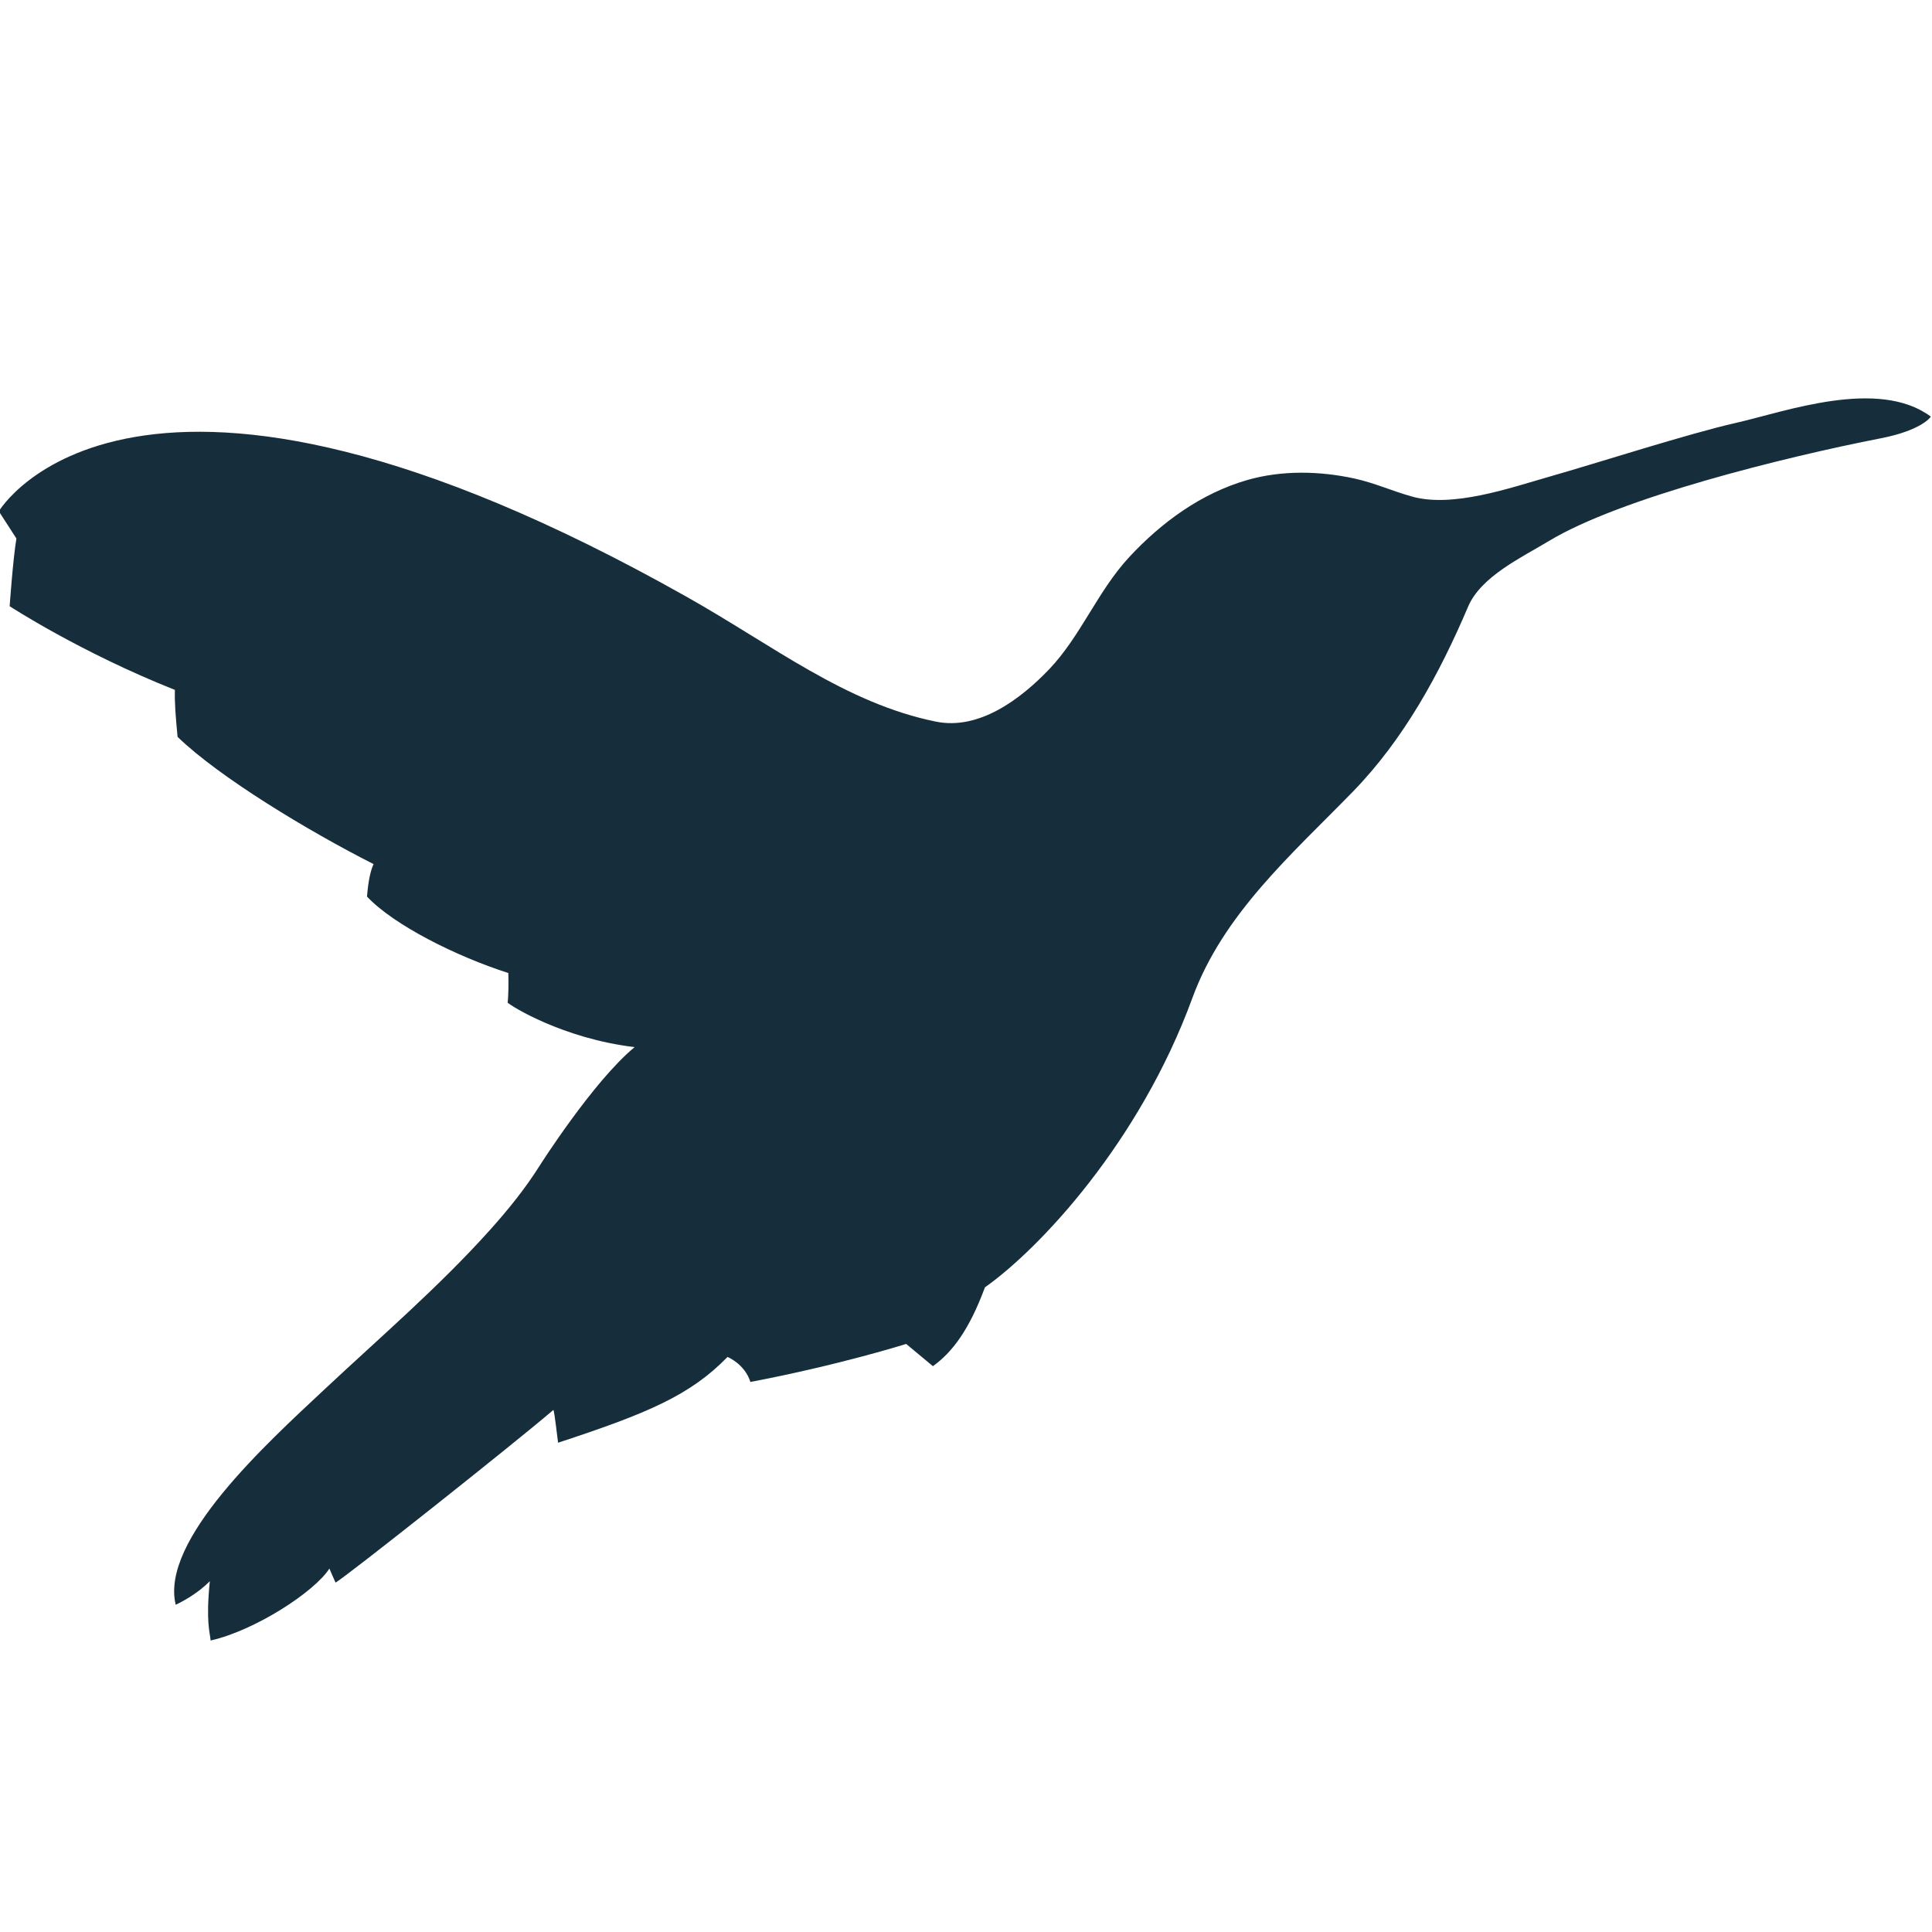 <?xml version="1.0" encoding="utf-8"?>
<!-- Generator: Adobe Illustrator 24.0.1, SVG Export Plug-In . SVG Version: 6.00 Build 0)  -->
<svg version="1.1" id="Layer_1" xmlns="http://www.w3.org/2000/svg" xmlns:xlink="http://www.w3.org/1999/xlink" x="0px" y="0px"
	 viewBox="0 0 512 512" style="enable-background:new 0 0 512 512;" xml:space="preserve">
<style type="text/css">
	.st0{fill:#162E3B;}
</style>
<g>
	<path class="st0" d="M511.692,110.406c-13.978-10.373-38.756-1.254-51.616,1.655c-12.75,2.884-36.793,10.655-49.463,14.258
		c-10.364,2.954-25.833,8.417-36.709,5.19c-5.034-1.429-9.786-3.567-14.932-4.691c-9.252-2.021-19.316-2.238-28.472,0.405
		c-12.179,3.517-22.7,11.202-31.242,20.406c-8.377,9.028-12.878,21.01-21.244,29.758c-7.515,7.858-18.521,16.174-29.956,13.855
		c-23.979-4.862-43.059-20.109-66.085-33.082C35.095,75.405-0.308,135.496-0.308,135.496l4.658,7.22
		c-0.939,5.669-1.789,17.937-1.789,17.937s18.613,12.168,43.789,22.181c-0.095,3.339,0.161,6.742,0.713,12.445
		c10.917,10.605,34.623,24.954,51.938,33.716c-0.796,1.7-1.424,4.527-1.738,8.61c7.079,7.552,23.711,15.868,37.448,20.254
		c0.066,2.422,0.065,5.808-0.185,7.838c0.798,0.869,14.675,9.544,33.651,11.798c-11.013,9.117-25.134,31.382-25.134,31.382
		c-3.807,6.061-8.346,11.669-13.13,17.006c-13.508,15.068-29.14,28.475-43.895,42.291c-15.427,14.446-43.622,40.017-39.453,57.107
		c1.815-0.859,5.735-2.929,9.041-6.243c-1.076,10.764,0.005,13.445,0.216,15.715c11.775-2.673,27.52-12.889,31.476-19.073
		c0.544,1.242,0.861,2.09,1.632,3.724c2.789-1.567,46.389-36.09,57.733-45.764c0.323,0.732,1.022,7.308,1.231,8.694
		c23.796-7.811,35.055-12.596,44.906-22.729c0,0,4.573,1.849,6.066,6.626c23.587-4.479,41.281-10.075,41.281-10.075l7.088,5.895
		c5.066-3.659,9.55-9.458,13.787-20.898c14.406-10.169,40.948-38.34,54.967-76.668c8.162-22.315,26.429-38.137,42.522-54.673
		c13.551-13.924,22.997-31.297,30.555-49.052c3.41-8.01,14.246-13.059,21.428-17.398c18.886-11.411,62.193-22.18,87.996-27.224
		C508.844,114.112,511.478,110.779,511.692,110.406z"/>
</g>
</svg>

